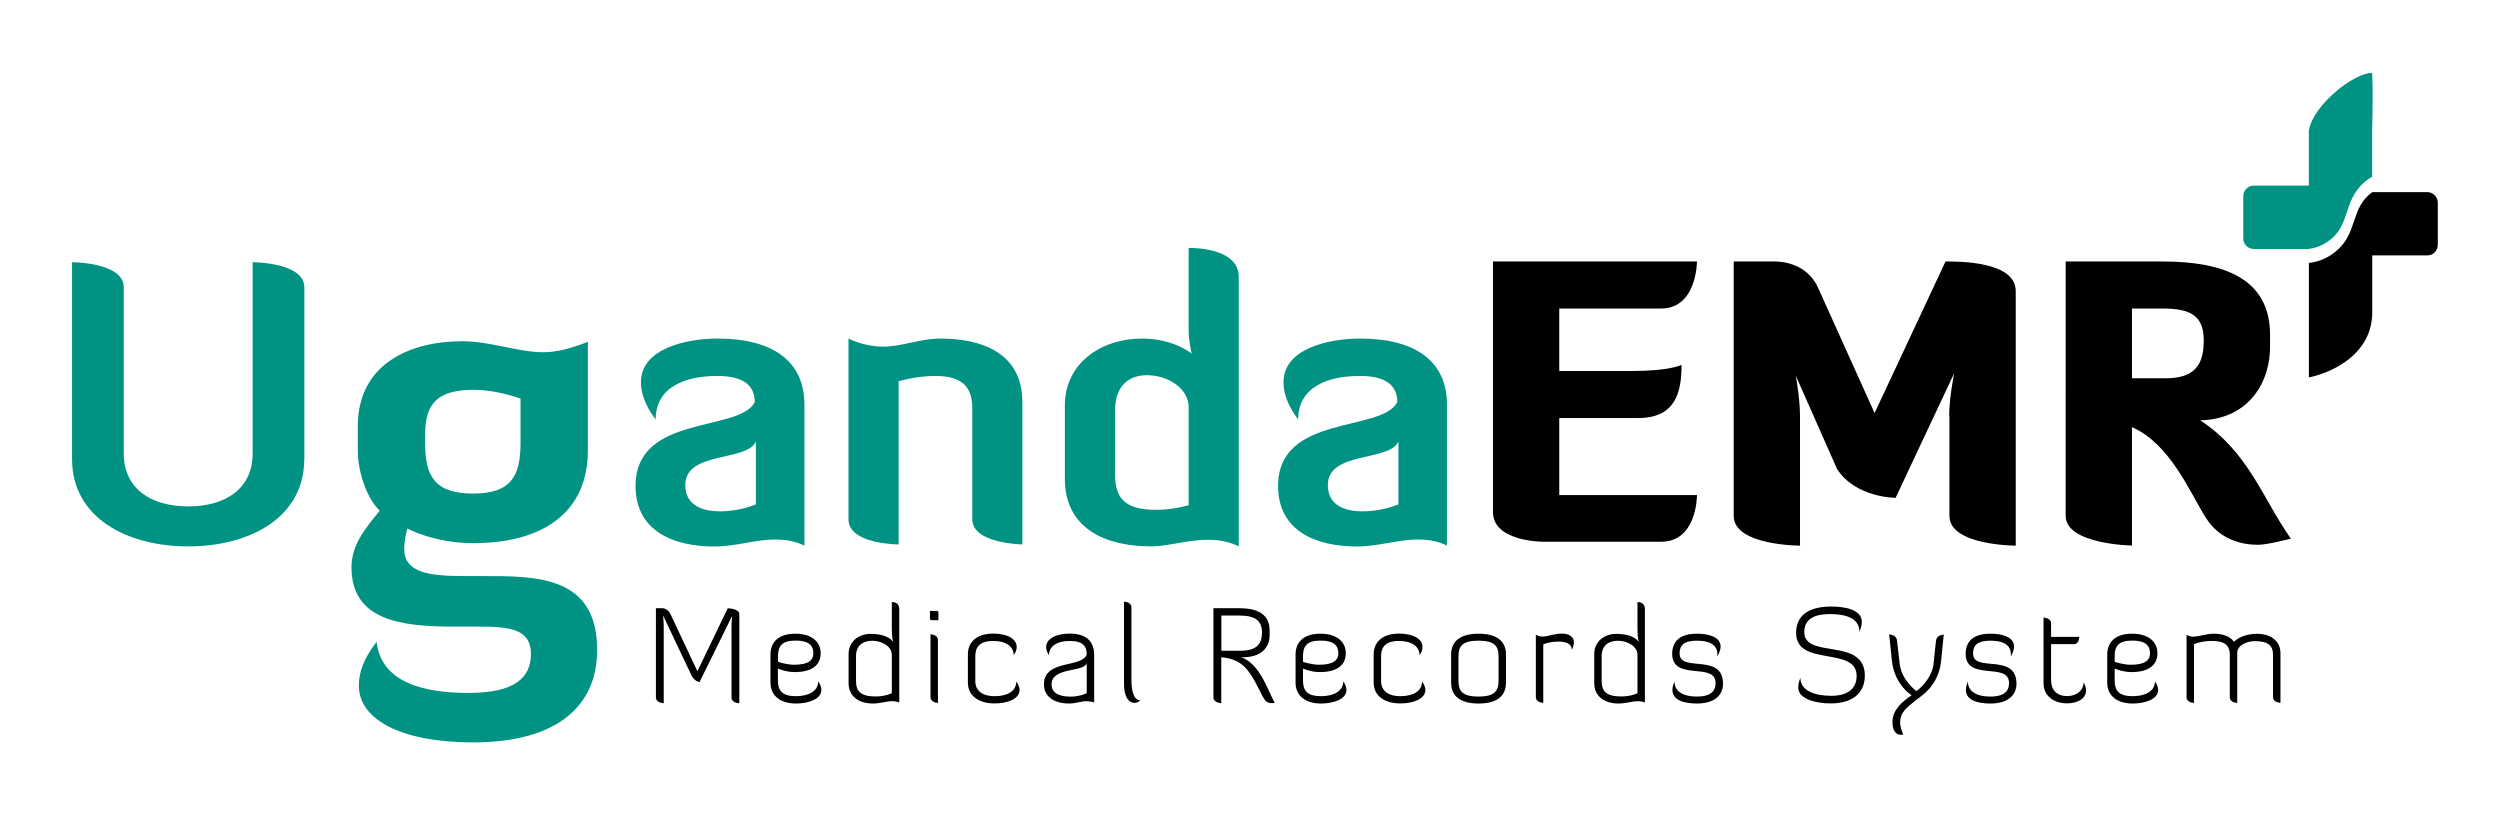 <?xml version="1.0" encoding="utf-8"?>
<!-- Generator: Adobe Illustrator 26.4.1, SVG Export Plug-In . SVG Version: 6.00 Build 0)  -->
<svg version="1.1" xmlns="http://www.w3.org/2000/svg" xmlns:xlink="http://www.w3.org/1999/xlink" x="0px" y="0px"
	 viewBox="0 0 268.86 88.09" style="enable-background:new 0 0 268.86 88.09;" xml:space="preserve">
<style type="text/css">
	
		.st0{fill:none;stroke:url(#XMLID_00000055693866572366010600000013150828380789182339_);stroke-width:15;stroke-linecap:round;stroke-linejoin:round;stroke-miterlimit:10;}
	.st1{fill:#009384;}
</style>
<g id="BACKGROUND">
</g>
<g id="OBJECTS">
	<g id="XMLID_00000046335382480623519050000016470436800281233033_">
		<g id="XMLID_00000155853486475131295070000012528792905437802413_">
			
				<linearGradient id="XMLID_00000088833553208497765180000016452166722923492756_" gradientUnits="userSpaceOnUse" x1="224.72" y1="-16552.631" x2="224.72" y2="-16552.631" gradientTransform="matrix(1 0 0 -1 0 -16339.316)">
				<stop  offset="0" style="stop-color:#88F1B2"/>
				<stop  offset="1" style="stop-color:#3D54C2"/>
			</linearGradient>
			
				<path id="XMLID_00000098914256068609155560000002707403130710727840_" style="fill:none;stroke:url(#XMLID_00000088833553208497765180000016452166722923492756_);stroke-width:15;stroke-linecap:round;stroke-linejoin:round;stroke-miterlimit:10;" d="
				M224.72,213.31"/>
		</g>
	</g>
	<g>
		<path class="st1" d="M32.72,49.39c0,6.26-5.85,9.37-12.48,9.37S7.75,55.65,7.75,49.39V28.2c0,0,5.56,0,5.56,2.7v17.88
			c0,3.73,2.86,5.68,6.93,5.68s6.93-1.95,6.93-5.68V28.2c0,0,5.56,0,5.56,2.7V49.39z"/>
		<path class="st1" d="M81.17,43.25c0-1.49-0.83-2.82-4.02-2.82c-3.48,0-6.64,1.2-6.64,4.69c-1.2-1.62-1.58-2.9-1.58-4.02
			c0-3.61,4.85-4.69,8.25-4.69c6.1,0,9.33,2.57,9.33,7.09v15.18c-1.08-0.54-2.16-0.66-3.19-0.66c-2.07,0-4.15,0.75-6.51,0.75
			c-4.27,0-8.46-1.58-8.46-6.51C68.35,44.5,79.47,46.53,81.17,43.25z M81.29,47.48c-0.95,2.2-7.59,1-7.59,4.69
			c0,1.87,1.37,2.82,3.73,2.82c2.2,0,3.86-0.75,3.86-0.75V47.48z"/>
		<path class="st1" d="M104.56,43.87c0-2.2-1.04-3.44-3.98-3.44c-2.12,0-3.94,0.58-3.94,0.58v17.54c0,0-5.39,0-5.39-2.7V36.41
			c0,0,1.62,0.87,3.73,0.87c2.03,0,3.94-0.87,6.18-0.87c4.27,0,8.79,1.45,8.79,6.84v15.3c0,0-5.39-0.08-5.39-2.7V43.87z"/>
		<path class="st1" d="M127.83,26.66c0.37,0,5.39-0.04,5.39,3.11v28.99c-1.08-0.54-2.2-0.71-3.32-0.71c-2.2,0-4.31,0.71-6.05,0.71
			c-5.93,0-9.33-2.61-9.33-7.22v-7.96c0-4.48,3.86-7.17,8.29-7.17c3.44,0,5.35,1.62,5.35,1.62s-0.33-1.37-0.33-2.41V26.66z
			 M127.83,43.79c0-2.03-2.24-3.44-4.48-3.44c-1.99,0-3.44,1.16-3.44,3.86v6.72c0,2.61,1,3.9,4.44,3.9c1.87,0,3.48-0.5,3.48-0.5
			V43.79z"/>
		<path class="st1" d="M150.27,43.25c0-1.49-0.83-2.82-4.02-2.82c-3.48,0-6.64,1.2-6.64,4.69c-1.2-1.62-1.58-2.9-1.58-4.02
			c0-3.61,4.85-4.69,8.25-4.69c6.1,0,9.33,2.57,9.33,7.09v15.18c-1.08-0.54-2.16-0.66-3.19-0.66c-2.07,0-4.15,0.75-6.51,0.75
			c-4.27,0-8.46-1.58-8.46-6.51C137.45,44.5,148.57,46.53,150.27,43.25z M150.39,47.48c-0.95,2.2-7.59,1-7.59,4.69
			c0,1.87,1.37,2.82,3.73,2.82c2.2,0,3.86-0.75,3.86-0.75V47.48z"/>
		<path d="M167.69,44.95v8.29h14.81c0,0.29-0.08,5.02-3.86,5.02h-12.73c0,0-5.35,0-5.35-3.19V28.12h21.94c0,0,0,5.06-3.86,5.06
			h-10.95v6.72h7.8c4.11,0,5.35-0.66,5.35-0.66c0,2.86-0.58,5.72-4.69,5.72H167.69z"/>
		<path d="M209.62,44.79c0-2.03,0.54-4.65,0.54-4.65l-6.3,13.4c0,0-4.31,0-6.3-3.11l-4.44-10.04c0,0,0.46,2.36,0.46,4.4v13.89
			c0,0-7.13,0-7.13-3.19V28.12h4.4c0.25,0,3.36-0.04,4.65,2.78l6.1,13.52l7.63-16.3c1.58,0,7.55,0,7.55,3.19v27.37
			c0,0-7.13,0-7.13-3.19V44.79z"/>
		<path d="M236.62,45.2c5.23,3.44,6.68,8.38,9.75,12.73c0,0-2.53,0.66-3.53,0.66c-1.74,0-4.15-0.54-5.64-2.95
			c-1.7-2.7-3.82-7.92-7.92-9.7v12.73c0,0-7.13-0.12-7.13-3.19V28.12h10.41c6.72,0,11.57,1.91,11.57,7.88v1.24
			C244.13,41.59,241.43,45.12,236.62,45.2z M229.28,33.17v7.51h3.61c3.03,0,4.11-1.33,4.11-4.06c0-2.7-1.45-3.44-4.44-3.44H229.28z"
			/>
	</g>
	<g>
		<path d="M78.67,67.45c0-0.59,0.07-1.22,0.07-1.22l-3.51,7.12c0,0-0.43,0-0.83-0.64l-3.09-6.52c0,0,0.07,0.67,0.07,1.26v8.17
			c0,0-0.84,0-0.84-0.64v-9.57h0.71c0,0,0.57,0,0.88,0.68L75,72.19l3.26-6.77c0,0,1.25,0.01,1.25,0.64v9.57c0,0-0.84,0-0.84-0.64
			V67.45z"/>
		<path d="M88.33,74.21c0,1-1.44,1.45-2.73,1.45c-1.67,0-2.74-0.83-2.74-2.25v-3.01c0-1.41,0.94-2.25,2.67-2.25
			c1.73,0,2.73,0.84,2.73,2.1c0,1.15-0.78,2.03-2.8,2.03c-0.94,0-1.8-0.38-1.8-0.38v1.29c0,1.09,0.46,1.68,1.94,1.68
			c1.32,0,2.39-0.52,2.39-1.59C88.25,73.63,88.33,73.93,88.33,74.21z M83.67,71.16c-0.06,0.03,1,0.33,1.73,0.33
			c1.54,0,2.07-0.48,2.07-1.25c0-0.8-0.48-1.35-1.9-1.35c-1.54,0-1.9,0.64-1.9,1.71V71.16z"/>
		<path d="M95.91,64.75c0.13,0,0.8-0.01,0.8,0.77v10.03c-0.26-0.1-0.52-0.14-0.77-0.14c-0.59,0-1.32,0.25-2.04,0.25
			c-1.67,0-2.64-0.87-2.64-2.2v-3.1c0-1.38,1.09-2.19,2.36-2.19c2.03,0,2.45,0.9,2.45,0.9s-0.16-0.28-0.16-1.52V64.75z M95.91,70.42
			c0-0.9-1.06-1.51-2.1-1.51c-1,0-1.75,0.51-1.75,1.65v2.67c0,1.12,0.51,1.67,2.1,1.67c1.07,0,1.75-0.35,1.75-0.35V70.42z"/>
		<path d="M100.01,65.7h0.75c0.13,0,0.16,0.12,0.16,0.2v0.8h-0.75c-0.09,0-0.16-0.1-0.16-0.19V65.7z M100.07,68.22
			c0.09,0,0.8,0.03,0.8,0.64v6.73c0,0-0.8,0-0.8-0.64V68.22z"/>
		<path d="M109.65,74.19c0,1.01-1.38,1.46-2.68,1.46c-1.74,0-2.88-0.83-2.88-2.25v-3.01c0-1.41,1.01-2.25,2.74-2.25
			c1.51,0,2.51,0.57,2.51,1.44c0,0.28-0.1,0.58-0.32,0.87c0-0.91-0.81-1.52-2.22-1.52c-1.48,0-1.91,0.71-1.91,1.62v2.71
			c0,0.96,0.68,1.61,2.09,1.61c1.32,0,2.32-0.52,2.32-1.59C109.52,73.61,109.65,73.93,109.65,74.19z"/>
		<path d="M116.87,70.38c0-0.84-0.36-1.45-1.83-1.45c-1.41,0-2.23,0.61-2.23,1.52c-0.22-0.29-0.3-0.61-0.3-0.87
			c0-0.86,1.01-1.44,2.54-1.44c1.8,0,2.62,0.87,2.62,2.28v5.13c-0.26-0.1-0.64-0.14-0.88-0.14c-0.45,0-1.17,0.25-1.78,0.25
			c-1.81,0-2.74-0.86-2.74-2.06C112.26,70.89,116.38,71.86,116.87,70.38z M115.12,74.92c1.07,0,1.75-0.38,1.75-0.38v-3.22
			c-0.29,1.01-3.78,0.39-3.78,2.29C113.09,74.37,113.68,74.92,115.12,74.92z"/>
		<path d="M120.88,64.71c0.06,0,0.8,0.01,0.8,0.64v7.8c0,1.12,0.25,2.16,0.94,2.16c0,0-0.19,0.28-0.57,0.28
			c-0.81,0-1.17-0.88-1.17-2.06V64.71z"/>
		<path d="M136.55,68.23c0,1.74-1.3,2.52-3.1,2.45c2.12,0.67,3.04,3.96,3.65,4.91c-0.67,0.09-0.94,0.01-1.35-0.77
			c-1.23-2.41-1.87-3.94-4.41-4.13v4.93c0,0-0.84-0.01-0.84-0.64v-9.57h2.81c1.87,0,3.23,0.62,3.23,2.38V68.23z M131.35,66.2v3.78
			h2.09c1.68,0,2.28-0.71,2.28-1.97c0-1.28-0.78-1.81-2.39-1.81H131.35z"/>
		<path d="M144.8,74.21c0,1-1.44,1.45-2.73,1.45c-1.67,0-2.74-0.83-2.74-2.25v-3.01c0-1.41,0.94-2.25,2.67-2.25s2.73,0.84,2.73,2.1
			c0,1.15-0.78,2.03-2.8,2.03c-0.94,0-1.8-0.38-1.8-0.38v1.29c0,1.09,0.46,1.68,1.94,1.68c1.32,0,2.39-0.52,2.39-1.59
			C144.71,73.63,144.8,73.93,144.8,74.21z M140.13,71.16c-0.06,0.03,1,0.33,1.73,0.33c1.54,0,2.07-0.48,2.07-1.25
			c0-0.8-0.48-1.35-1.9-1.35c-1.54,0-1.9,0.64-1.9,1.71V71.16z"/>
		<path d="M153.29,74.19c0,1.01-1.38,1.46-2.68,1.46c-1.74,0-2.88-0.83-2.88-2.25v-3.01c0-1.41,1.01-2.25,2.74-2.25
			c1.51,0,2.51,0.57,2.51,1.44c0,0.28-0.1,0.58-0.32,0.87c0-0.91-0.81-1.52-2.22-1.52c-1.48,0-1.91,0.71-1.91,1.62v2.71
			c0,0.96,0.68,1.61,2.09,1.61c1.32,0,2.32-0.52,2.32-1.59C153.16,73.61,153.29,73.93,153.29,74.19z"/>
		<path d="M161.96,73.41c0,1.42-0.94,2.25-2.94,2.25c-2.01,0-2.96-0.83-2.96-2.25v-3.01c0-1.41,0.94-2.25,2.96-2.25
			c2,0,2.94,0.84,2.94,2.25V73.41z M161.16,70.61c0-1.07-0.36-1.71-2.15-1.71c-1.8,0-2.16,0.64-2.16,1.71v2.58
			c0,1.09,0.36,1.72,2.16,1.72c1.78,0,2.15-0.64,2.15-1.72V70.61z"/>
		<path d="M167.61,69c-0.62,0-1.29,0.12-1.64,0.3v6.28c0,0-0.8,0-0.8-0.64v-6.68c0.29,0.14,0.46,0.2,0.7,0.2
			c0.59,0,1.3-0.32,2.06-0.32c1.19,0,1.64,0.67,1.12,1.75C169.02,69.19,168.35,69,167.61,69z"/>
		<path d="M176.1,64.75c0.13,0,0.8-0.01,0.8,0.77v10.03c-0.26-0.1-0.52-0.14-0.77-0.14c-0.59,0-1.32,0.25-2.04,0.25
			c-1.67,0-2.64-0.87-2.64-2.2v-3.1c0-1.38,1.09-2.19,2.36-2.19c2.03,0,2.45,0.9,2.45,0.9s-0.16-0.28-0.16-1.52V64.75z M176.1,70.42
			c0-0.9-1.06-1.51-2.1-1.51c-1,0-1.75,0.51-1.75,1.65v2.67c0,1.12,0.51,1.67,2.1,1.67c1.07,0,1.75-0.35,1.75-0.35V70.42z"/>
		<path d="M179.83,70.35c0-1.45,0.91-2.2,2.67-2.2c1.29,0,2.54,0.36,2.54,1.39c0,0.3-0.12,0.65-0.35,1.07
			c0.01-0.07,0.01-0.16,0.01-0.23c0-0.87-0.61-1.48-2.2-1.48c-1.42,0-1.87,0.51-1.87,1.38c0,2.1,4.67-0.12,4.67,3.25
			c0,1.25-0.94,2.13-2.8,2.13c-1.26,0-2.64-0.3-2.64-1.46c0-0.26,0.07-0.55,0.22-0.9c0,0.91,0.71,1.61,2.42,1.61
			c1.58,0,2-0.68,2-1.45C184.5,71.15,179.9,73.31,179.83,70.35z"/>
		<path d="M196.93,65.23c1.52,0,3.3,0.33,3.3,1.67c0,0.28-0.09,0.64-0.26,1.04c0-1.51-1.57-1.9-3.15-1.9
			c-1.54,0-2.78,0.42-2.78,1.94c0,2.94,6.51,0.51,6.51,4.68c0,2.03-1.52,2.99-3.68,2.99c-1.52,0-3.48-0.45-3.48-1.7
			c0-0.29,0.07-0.65,0.23-1.06c0,1.46,1.67,1.94,3.33,1.94c1.83,0,2.72-0.83,2.72-2.13c0-3.26-6.51-0.91-6.51-4.65
			C193.17,65.88,194.96,65.23,196.93,65.23z"/>
		<path d="M207.94,71.39l0.26-2.45c0.06-0.59,0.55-0.65,0.84-0.7l-0.28,2.8c-0.19,1.97-1.26,3.15-2.07,3.77l-0.57,0.44
			c-1.04,0.81-1.77,1.33-1.77,2.46c0,0.36,0.12,0.78,0.33,1.29c-0.06,0.01-0.15,0.03-0.22,0.03c-0.39,0-0.94-0.23-0.94-1.38
			c0-1.26,1-2.17,2.06-2.88c-0.7-0.44-1.91-1.7-2.12-3.73l-0.29-2.81c0,0,0.77,0,0.84,0.64l0.29,2.52c0.2,1.8,1.81,2.94,1.81,2.94
			S207.76,73.12,207.94,71.39z"/>
		<path d="M211.39,70.35c0-1.45,0.91-2.2,2.67-2.2c1.29,0,2.54,0.36,2.54,1.39c0,0.3-0.12,0.65-0.35,1.07
			c0.01-0.07,0.01-0.16,0.01-0.23c0-0.87-0.61-1.48-2.2-1.48c-1.42,0-1.87,0.51-1.87,1.38c0,2.1,4.67-0.12,4.67,3.25
			c0,1.25-0.94,2.13-2.8,2.13c-1.26,0-2.64-0.3-2.64-1.46c0-0.26,0.07-0.55,0.22-0.9c0,0.91,0.71,1.61,2.42,1.61
			c1.58,0,2-0.68,2-1.45C216.06,71.15,211.46,73.31,211.39,70.35z"/>
		<path d="M219.78,66.42c0,0,0.8,0.01,0.8,0.64v1.43h3.03c0,0-0.01,0.78-0.54,0.78h-2.49v3.84c0,1.09,0.59,1.75,1.75,1.75
			c0.94,0,1.75-0.59,1.75-1.48c0.19,0.35,0.26,0.61,0.26,0.87c0,0.94-0.99,1.39-2.03,1.39c-1.39,0-2.54-0.75-2.54-2.17V66.42z"/>
		<path d="M232.09,74.21c0,1-1.44,1.45-2.73,1.45c-1.67,0-2.74-0.83-2.74-2.25v-3.01c0-1.41,0.94-2.25,2.67-2.25
			c1.73,0,2.73,0.84,2.73,2.1c0,1.15-0.78,2.03-2.8,2.03c-0.94,0-1.8-0.38-1.8-0.38v1.29c0,1.09,0.46,1.68,1.94,1.68
			c1.32,0,2.39-0.52,2.39-1.59C232,73.63,232.09,73.93,232.09,74.21z M227.42,71.16c-0.06,0.03,1,0.33,1.73,0.33
			c1.54,0,2.07-0.48,2.07-1.25c0-0.8-0.48-1.35-1.9-1.35c-1.54,0-1.9,0.64-1.9,1.71V71.16z"/>
		<path d="M239.81,70.45c0-1.1-0.62-1.52-1.93-1.52c-1.22,0-1.93,0.35-1.93,0.35v6.31c0,0-0.8,0-0.8-0.62v-6.7
			c0,0,0.36,0.2,0.65,0.2c0.75,0,1.44-0.32,2.28-0.32c1.7,0,2.16,0.87,2.16,0.87c0.41-0.38,1.2-0.86,2.52-0.86
			c1.17,0,2.49,0.58,2.49,2.09v5.33c0,0-0.8-0.01-0.8-0.62v-4.55c0-1.03-0.61-1.46-1.94-1.46c-0.91,0-1.91,0.46-1.91,1.26v5.38
			c0,0-0.8,0-0.8-0.62V70.45z"/>
	</g>
	<g>
		<g>
			<path class="st1" d="M251.7,24.51c0.3-0.52,0.49-1.1,0.7-1.71c0.21-0.63,0.43-1.28,0.78-1.89c0.46-0.79,1.14-1.45,1.93-1.9v-4.96
				c0-0.63,0.12-3.99,0-6.2l0,0c-1.85-0.08-6.36,3.4-6.81,6.2v5.91h-5.91c-0.63,0-1.14,0.51-1.14,1.14v4.54
				c0,0.63,0.51,1.14,1.14,1.14h5.87C249.67,26.61,251,25.75,251.7,24.51z"/>
			<path d="M261.03,20.66h-5.9c-0.5,0.36-0.93,0.82-1.24,1.36c-0.31,0.53-0.51,1.12-0.72,1.74c-0.21,0.62-0.42,1.26-0.76,1.85
				c-0.84,1.47-2.42,2.49-4.1,2.67v5.11c0,0.63,0,0.63,0,2.21v4.99c2.37-0.49,6.93-2.44,6.81-7.21v-5.91h5.91
				c0.63,0,1.14-0.51,1.14-1.14v-4.54C262.16,21.16,261.65,20.66,261.03,20.66z"/>
		</g>
	</g>
	<g>
		<path class="st1" d="M40.84,54.93c-1.51-1.46-2.36-4.37-2.36-6.45v-2.64c0-6.67,5.55-9.14,11.22-9.14c3.08,0,6,1.18,8.75,1.18
			c1.29,0,2.8-0.34,4.77-1.12v11.72c0,6.22-4.32,9.93-12.34,9.93c-4.21,0-7.07-1.57-7.07-1.57c-0.17,0.56-0.34,1.46-0.34,2.19
			c0,2.52,2.58,2.92,6.45,2.92h1.85c5.94,0,12.45-0.06,12.45,7.96c0,5.94-4.21,9.93-13.35,9.93c-7.63,0-12.28-2.41-12.28-6.11
			c0-1.46,0.56-2.97,1.91-4.71c0.5,4.43,5.16,5.5,9.87,5.5c4.99,0,6.73-1.63,6.73-4.21c0-2.63-2.24-2.92-5.5-2.92h-2.75
			c-5.89,0-11.05-0.73-11.05-6.39C37.81,58.75,39.05,57.06,40.84,54.93z M50.88,53.08c4.15,0,5.1-1.96,5.1-5.44v-4.77
			c0,0-2.52-0.95-4.99-0.95c-3.81,0-5.27,1.35-5.27,4.77v0.95C45.72,51.12,46.67,53.08,50.88,53.08z"/>
	</g>
</g>
</svg>
